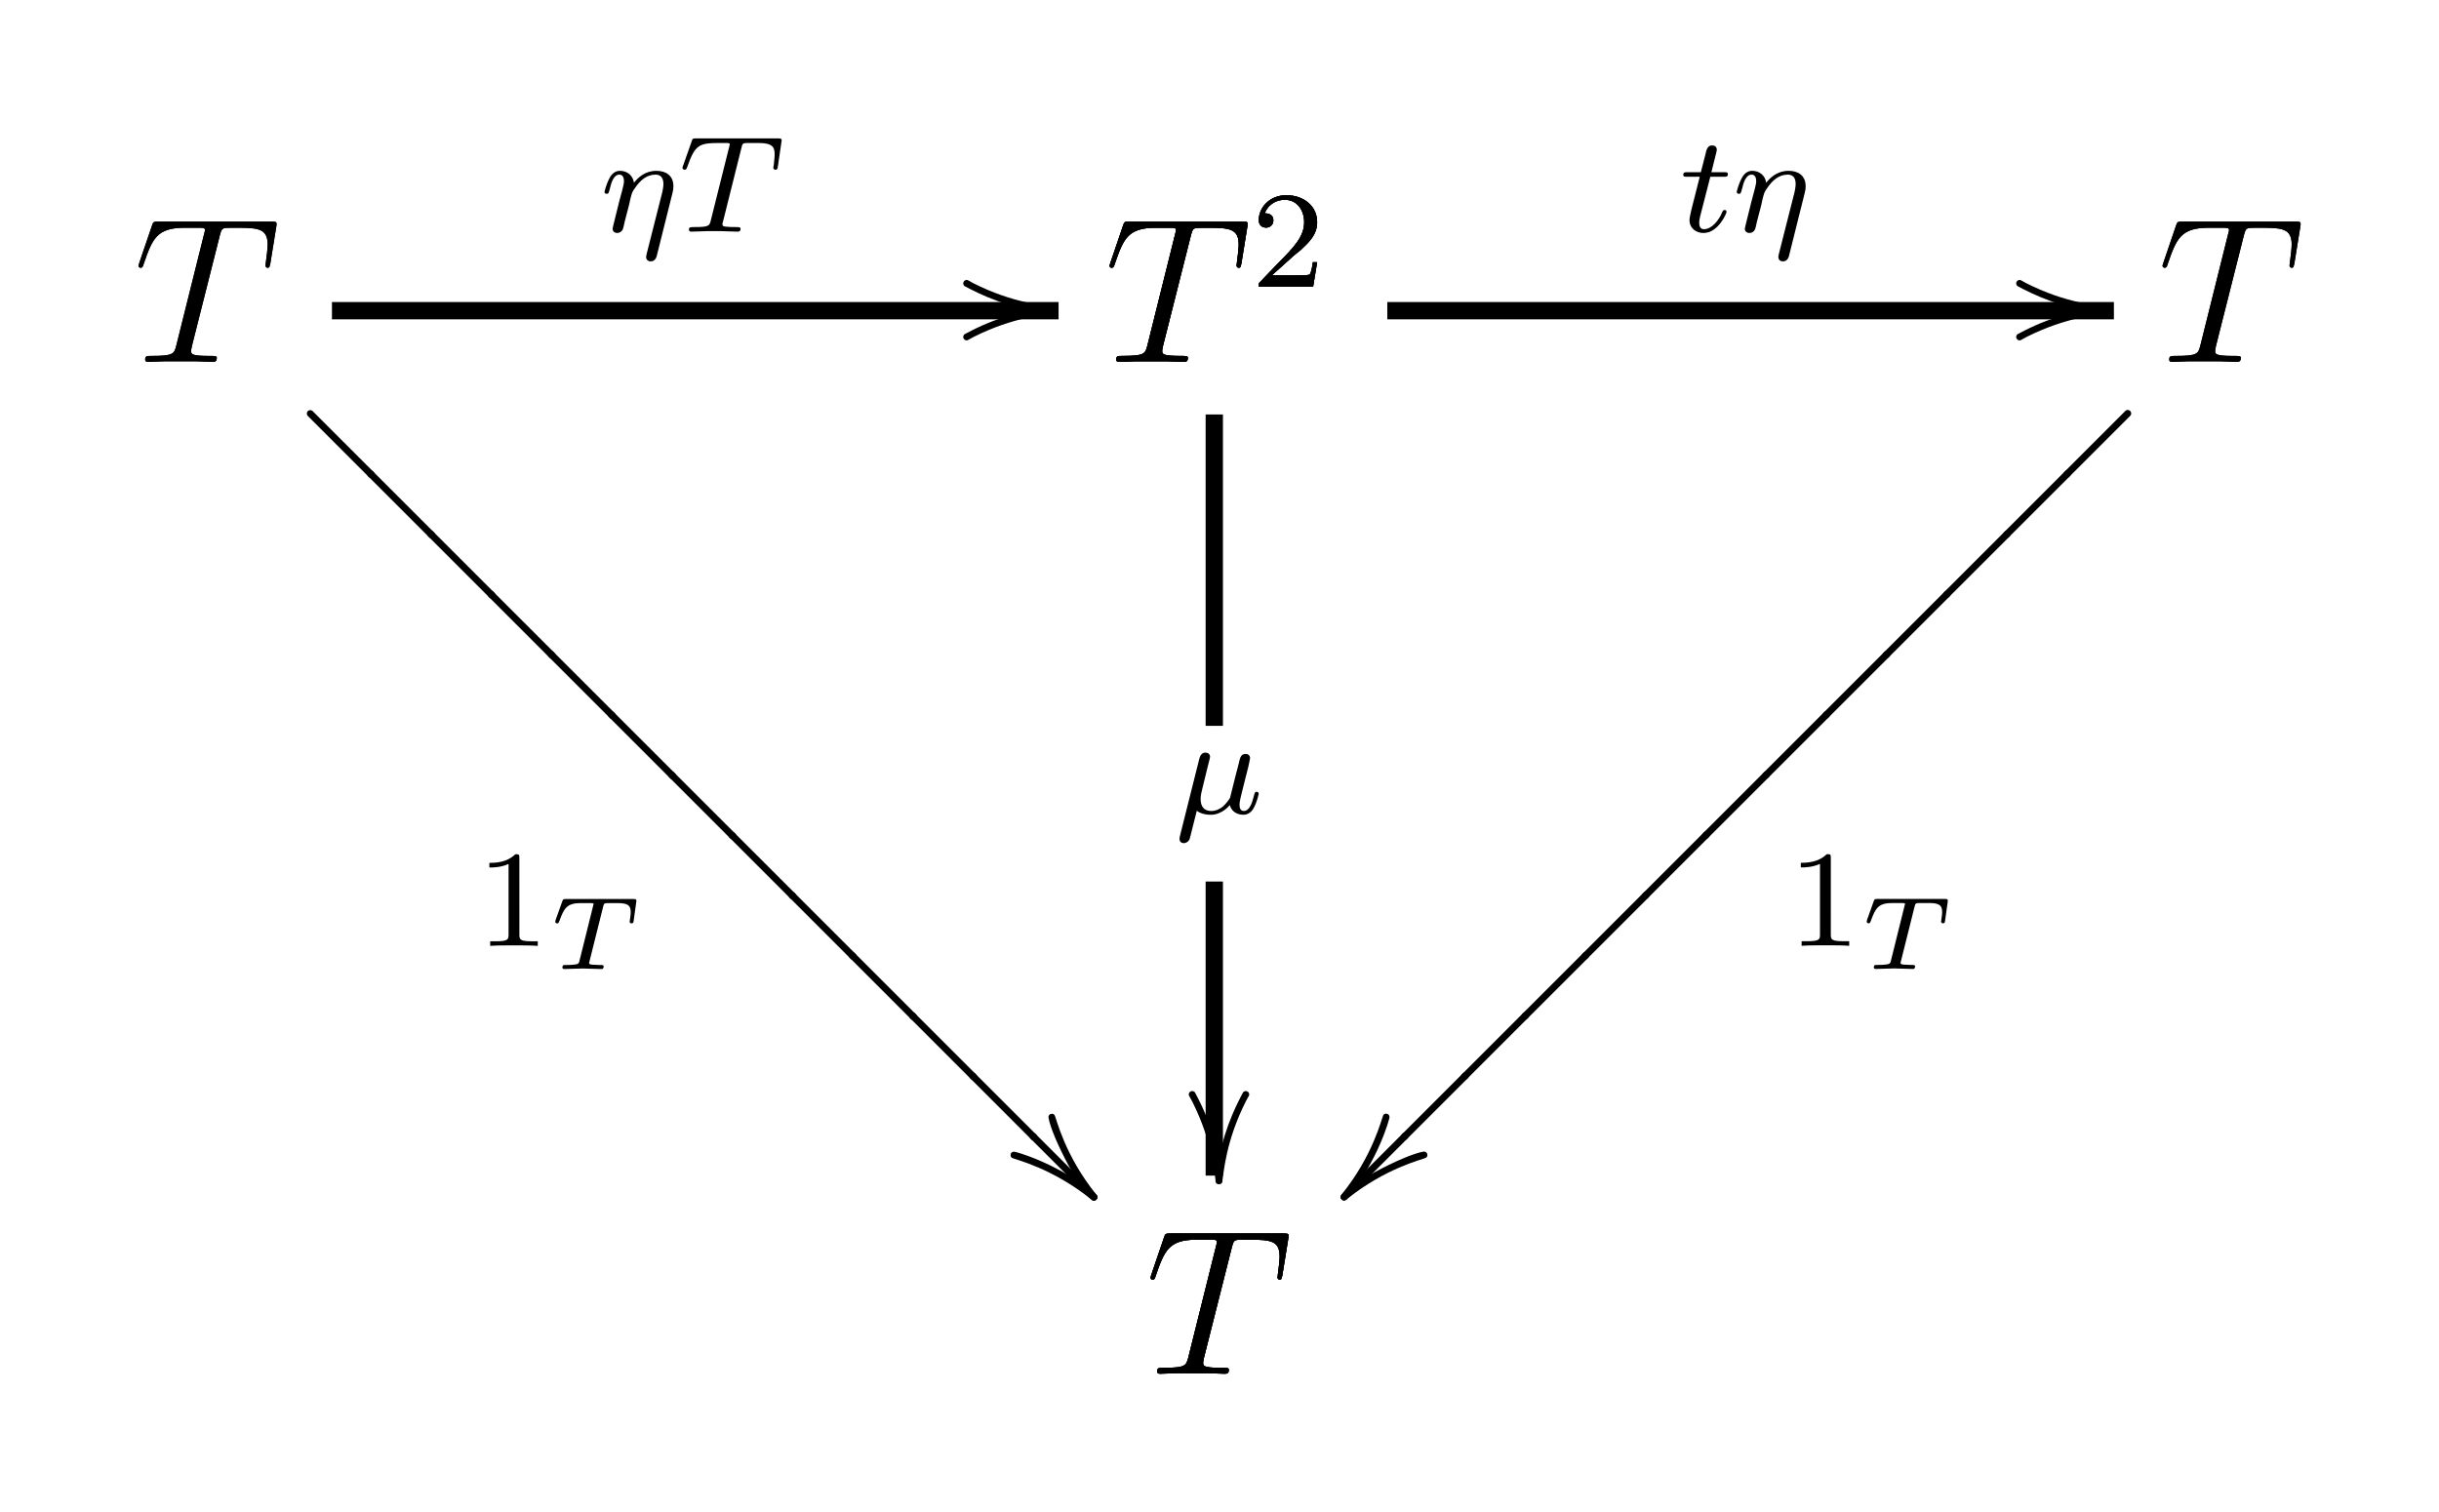 <?xml version="1.0" encoding="UTF-8" standalone="no"?>
<svg
   xmlns:dc="http://purl.org/dc/elements/1.1/"
   xmlns:cc="http://creativecommons.org/ns#"
   xmlns:rdf="http://www.w3.org/1999/02/22-rdf-syntax-ns#"
   xmlns:svg="http://www.w3.org/2000/svg"
   xmlns="http://www.w3.org/2000/svg"
   xmlns:xlink="http://www.w3.org/1999/xlink"
   xmlns:sodipodi="http://sodipodi.sourceforge.net/DTD/sodipodi-0.dtd"
   xmlns:inkscape="http://www.inkscape.org/namespaces/inkscape"
   width="176.222"
   height="109.268"
   viewBox="0 0 140.977 87.415"
   version="1.1"
   id="svg2"
   inkscape:version="0.48.3.1 r9886"
   sodipodi:docname="coherence2.svg">
  <sodipodi:namedview
     pagecolor="#ffffff"
     bordercolor="#666666"
     borderopacity="1"
     objecttolerance="10"
     gridtolerance="10"
     guidetolerance="10"
     inkscape:pageopacity="0"
     inkscape:pageshadow="2"
     inkscape:window-width="1360"
     inkscape:window-height="748"
     id="namedview301"
     showgrid="false"
     fit-margin-top="10"
     fit-margin-left="10"
     fit-margin-right="10"
     fit-margin-bottom="10"
     inkscape:zoom="0.64280453"
     inkscape:cx="88.072814"
     inkscape:cy="55.291251"
     inkscape:window-x="0"
     inkscape:window-y="14"
     inkscape:window-maximized="0"
     inkscape:current-layer="svg2" />
  <defs
     id="defs4">
    <g
       id="g6">
      <symbol
         overflow="visible"
         id="glyph0-0"
         style="overflow:visible">
        <path
           style="stroke:none"
           d="M 4.984,-7.297 C 5.062,-7.578 5.078,-7.688 5.266,-7.734 5.359,-7.75 5.75,-7.75 6,-7.75 c 1.203,0 1.75,0.047 1.75,0.969 0,0.188 -0.047,0.641 -0.109,1.078 L 7.625,-5.562 c 0,0.047 0.047,0.125 0.125,0.125 0.109,0 0.109,-0.062 0.156,-0.25 L 8.25,-7.812 c 0.016,-0.094 0.016,-0.125 0.016,-0.156 0,-0.141 -0.062,-0.141 -0.312,-0.141 l -6.531,0 c -0.281,0 -0.281,0.016 -0.359,0.234 l -0.734,2.156 c 0,0.016 -0.047,0.156 -0.047,0.156 0,0.062 0.047,0.125 0.125,0.125 0.094,0 0.125,-0.047 0.172,-0.203 0.5,-1.453 0.75,-2.109 2.344,-2.109 l 0.797,0 c 0.281,0 0.406,0 0.406,0.125 0,0.031 0,0.062 -0.062,0.281 L 2.469,-0.938 c -0.125,0.469 -0.156,0.594 -1.422,0.594 -0.297,0 -0.375,0 -0.375,0.219 0,0.125 0.125,0.125 0.188,0.125 0.297,0 0.609,-0.031 0.906,-0.031 l 1.875,0 C 3.938,-0.031 4.25,0 4.547,0 4.688,0 4.812,0 4.812,-0.234 c 0,-0.109 -0.094,-0.109 -0.406,-0.109 -1.078,0 -1.078,-0.109 -1.078,-0.297 0,0 0,-0.094 0.047,-0.281 z m 0,0"
           id="path9"
           inkscape:connector-curvature="0" />
      </symbol>
      <symbol
         overflow="visible"
         id="glyph1-0"
         style="overflow:visible">
        <path
           style="stroke:none"
           d="m 2.25,-1.625 c 0.125,-0.125 0.453,-0.391 0.594,-0.5 0.484,-0.453 0.953,-0.891 0.953,-1.609 0,-0.953 -0.797,-1.562 -1.781,-1.562 -0.969,0 -1.594,0.719 -1.594,1.438 0,0.391 0.312,0.438 0.422,0.438 0.172,0 0.422,-0.109 0.422,-0.422 0,-0.406 -0.406,-0.406 -0.5,-0.406 C 1,-4.844 1.531,-5.031 1.922,-5.031 c 0.734,0 1.125,0.625 1.125,1.297 0,0.828 -0.578,1.438 -1.531,2.391 l -1,1.047 C 0.422,-0.219 0.422,-0.203 0.422,0 l 3.141,0 0.234,-1.422 -0.25,0 C 3.531,-1.266 3.469,-0.875 3.375,-0.719 c -0.047,0.062 -0.656,0.062 -0.781,0.062 l -1.422,0 z m 0,0"
           id="path12"
           inkscape:connector-curvature="0" />
      </symbol>
      <symbol
         overflow="visible"
         id="glyph1-1"
         style="overflow:visible">
        <path
           style="stroke:none"
           d="m 2.5,-5.078 c 0,-0.219 -0.016,-0.219 -0.234,-0.219 -0.328,0.312 -0.75,0.5 -1.5,0.5 l 0,0.266 c 0.219,0 0.641,0 1.109,-0.203 l 0,4.078 c 0,0.297 -0.031,0.391 -0.781,0.391 l -0.281,0 0,0.266 c 0.328,-0.031 1.016,-0.031 1.375,-0.031 0.359,0 1.047,0 1.375,0.031 l 0,-0.266 -0.281,0 c -0.75,0 -0.781,-0.094 -0.781,-0.391 z m 0,0"
           id="path15"
           inkscape:connector-curvature="0" />
      </symbol>
      <symbol
         overflow="visible"
         id="glyph2-0"
         style="overflow:visible">
        <path
           style="stroke:none"
           d="m 4.156,-2.203 c 0.031,-0.109 0.062,-0.25 0.062,-0.422 0,-0.609 -0.422,-0.891 -0.984,-0.891 -0.656,0 -1.062,0.391 -1.297,0.688 -0.062,-0.438 -0.406,-0.688 -0.812,-0.688 -0.281,0 -0.484,0.188 -0.609,0.438 -0.188,0.359 -0.281,0.766 -0.281,0.781 0,0.078 0.062,0.109 0.125,0.109 0.109,0 0.109,-0.031 0.172,-0.25 0.094,-0.406 0.234,-0.859 0.562,-0.859 0.203,0 0.266,0.188 0.266,0.375 0,0.156 -0.047,0.297 -0.109,0.562 -0.016,0.062 -0.141,0.531 -0.172,0.641 L 0.781,-0.516 c -0.031,0.125 -0.078,0.312 -0.078,0.344 0,0.188 0.156,0.25 0.266,0.25 0.141,0 0.266,-0.094 0.312,-0.188 C 1.312,-0.156 1.375,-0.438 1.406,-0.594 l 0.188,-0.719 c 0.031,-0.109 0.109,-0.422 0.125,-0.531 0.109,-0.438 0.109,-0.438 0.297,-0.703 0.266,-0.391 0.641,-0.75 1.172,-0.75 0.281,0 0.453,0.172 0.453,0.547 0,0.156 -0.062,0.453 -0.062,0.453 L 2.672,1.281 c -0.031,0.125 -0.031,0.172 -0.031,0.188 0,0.203 0.172,0.25 0.266,0.25 0.266,0 0.344,-0.266 0.359,-0.359 z m 0,0"
           id="path18"
           inkscape:connector-curvature="0" />
      </symbol>
      <symbol
         overflow="visible"
         id="glyph2-1"
         style="overflow:visible">
        <path
           style="stroke:none"
           d="M 3.609,-4.828 C 3.672,-5.109 3.688,-5.125 4.016,-5.125 l 0.594,0 c 0.828,0 0.922,0.266 0.922,0.656 0,0.203 -0.047,0.547 -0.047,0.594 -0.016,0.078 -0.031,0.156 -0.031,0.172 0,0.094 0.078,0.125 0.125,0.125 0.094,0 0.125,-0.047 0.141,-0.203 l 0.219,-1.5 c 0,-0.109 -0.094,-0.109 -0.234,-0.109 l -4.703,0 c -0.188,0 -0.219,0 -0.266,0.172 L 0.25,-3.844 c -0.016,0.047 -0.047,0.109 -0.047,0.156 0,0.062 0.062,0.109 0.125,0.109 0.094,0 0.109,-0.047 0.156,-0.172 C 0.938,-5.031 1.156,-5.125 2.375,-5.125 l 0.312,0 c 0.234,0 0.25,0.016 0.25,0.078 0,0.016 -0.031,0.172 -0.047,0.203 l -1.047,4.188 c -0.078,0.312 -0.094,0.391 -0.922,0.391 -0.266,0 -0.344,0 -0.344,0.156 0,0 0,0.109 0.141,0.109 0.219,0 0.766,-0.031 0.984,-0.031 l 0.672,0 c 0.219,0 0.781,0.031 1,0.031 0.062,0 0.188,0 0.188,-0.156 0,-0.109 -0.094,-0.109 -0.297,-0.109 -0.203,0 -0.266,0 -0.469,-0.016 -0.25,-0.016 -0.281,-0.047 -0.281,-0.156 0,-0.031 0,-0.062 0.031,-0.141 z m 0,0"
           id="path21"
           inkscape:connector-curvature="0" />
      </symbol>
      <symbol
         overflow="visible"
         id="glyph2-2"
         style="overflow:visible">
        <path
           style="stroke:none"
           d="m 1.766,-3.172 0.781,0 c 0.141,0 0.234,0 0.234,-0.156 C 2.781,-3.438 2.688,-3.438 2.547,-3.438 l -0.719,0 0.281,-1.125 c 0.031,-0.125 0.031,-0.156 0.031,-0.172 0,-0.172 -0.125,-0.25 -0.266,-0.25 -0.266,0 -0.328,0.219 -0.406,0.578 l -0.25,0.969 -0.766,0 c -0.156,0 -0.25,0 -0.25,0.156 0,0.109 0.094,0.109 0.234,0.109 l 0.719,0 -0.484,1.906 C 0.625,-1.062 0.562,-0.781 0.562,-0.672 c 0,0.484 0.391,0.75 0.812,0.75 0.844,0 1.328,-1.125 1.328,-1.219 C 2.703,-1.234 2.641,-1.25 2.594,-1.25 2.5,-1.25 2.5,-1.219 2.438,-1.094 2.281,-0.703 1.875,-0.141 1.391,-0.141 1.234,-0.141 1.125,-0.25 1.125,-0.516 c 0,-0.156 0.031,-0.234 0.047,-0.344 z m 0,0"
           id="path24"
           inkscape:connector-curvature="0" />
      </symbol>
      <symbol
         overflow="visible"
         id="glyph2-3"
         style="overflow:visible">
        <path
           style="stroke:none"
           d="M 1.922,-2.812 C 1.969,-2.969 2.031,-3.234 2.031,-3.266 c 0,-0.172 -0.125,-0.25 -0.266,-0.25 C 1.5,-3.516 1.438,-3.25 1.406,-3.141 L 0.297,1.281 c -0.031,0.125 -0.031,0.172 -0.031,0.188 0,0.203 0.156,0.25 0.25,0.25 0.047,0 0.219,-0.016 0.328,-0.219 0.031,-0.062 0.25,-1.016 0.422,-1.656 0.125,0.109 0.406,0.234 0.812,0.234 0.641,0 1.078,-0.531 1.094,-0.562 0.156,0.547 0.688,0.562 0.781,0.562 0.375,0 0.562,-0.297 0.625,-0.438 0.156,-0.281 0.266,-0.75 0.266,-0.781 C 4.844,-1.188 4.812,-1.25 4.719,-1.25 4.625,-1.25 4.609,-1.188 4.562,-1 c -0.109,0.438 -0.266,0.859 -0.578,0.859 -0.188,0 -0.25,-0.156 -0.25,-0.375 C 3.734,-0.656 3.812,-1 3.875,-1.234 l 0.203,-0.812 C 4.125,-2.25 4.172,-2.422 4.234,-2.656 4.266,-2.828 4.344,-3.141 4.344,-3.188 c 0,-0.203 -0.156,-0.25 -0.25,-0.25 -0.281,0 -0.328,0.203 -0.406,0.562 L 3.516,-2.219 3.188,-0.906 c -0.016,0.047 -0.234,0.359 -0.422,0.516 -0.125,0.094 -0.359,0.25 -0.656,0.25 -0.375,0 -0.625,-0.203 -0.625,-0.703 0,-0.203 0.062,-0.438 0.109,-0.625 z m 0,0"
           id="path27"
           inkscape:connector-curvature="0" />
      </symbol>
      <symbol
         overflow="visible"
         id="glyph3-0"
         style="overflow:visible">
        <path
           style="stroke:none"
           d="m -5.188,-1.547 0.016,0.062 0.031,0.062 0.031,0.031 0.328,0.172 C -3.531,-0.578 -1.953,0 0,0.203 0.125,0.188 0.188,0.125 0.203,0 L 0.188,-0.062 0.156,-0.125 0.125,-0.156 0.062,-0.188 c -0.547,-0.094 -2.359,-0.203 -4.672,-1.375 l -0.312,-0.172 -0.062,-0.016 c -0.125,0.016 -0.188,0.078 -0.203,0.203 z m 0,0"
           id="path30"
           inkscape:connector-curvature="0" />
      </symbol>
      <symbol
         overflow="visible"
         id="glyph3-1"
         style="overflow:visible">
        <path
           style="stroke:none"
           d="M 0,0.203 C 0.125,0.188 0.188,0.125 0.203,0 L 0.188,-0.062 0.156,-0.125 C -1.688,-2.406 -2.156,-4.516 -2.266,-4.734 L -2.312,-4.781 -2.375,-4.812 l -0.062,0 c -0.109,0 -0.188,0.078 -0.188,0.203 0.188,1.188 2.094,4.734 2.625,4.812 z m 0,0"
           id="path33"
           inkscape:connector-curvature="0" />
      </symbol>
      <symbol
         overflow="visible"
         id="glyph3-2"
         style="overflow:visible">
        <path
           style="stroke:none"
           d="m 1.547,-5.188 -0.062,0.016 -0.062,0.031 -0.031,0.031 L 1.219,-4.781 C 0.578,-3.531 0,-1.953 -0.203,0 -0.188,0.125 -0.125,0.188 0,0.203 L 0.062,0.188 0.125,0.156 0.156,0.125 0.188,0.062 c 0.094,-0.547 0.203,-2.359 1.375,-4.672 l 0.172,-0.312 0.016,-0.062 c -0.016,-0.125 -0.078,-0.188 -0.203,-0.203 z m 0,0"
           id="path36"
           inkscape:connector-curvature="0" />
      </symbol>
      <symbol
         overflow="visible"
         id="glyph3-3"
         style="overflow:visible">
        <path
           style="stroke:none"
           d="M -0.203,0 C -0.188,0.125 -0.125,0.188 0,0.203 L 0.062,0.188 0.125,0.156 C 2.406,-1.688 4.516,-2.156 4.734,-2.266 L 4.781,-2.312 4.812,-2.375 l 0,-0.062 C 4.812,-2.547 4.734,-2.625 4.609,-2.625 3.422,-2.438 -0.125,-0.531 -0.203,0 z m 0,0"
           id="path39"
           inkscape:connector-curvature="0" />
      </symbol>
      <symbol
         overflow="visible"
         id="glyph4-0"
         style="overflow:visible">
        <path
           style="stroke:none"
           d="M 0,-0.203 C -1.328,-0.062 -3,0.312 -4.719,1.188 l -0.391,0.203 -0.031,0.031 -0.031,0.062 -0.016,0.062 c 0.016,0.125 0.078,0.188 0.203,0.203 l 0.062,-0.016 0.375,-0.203 C -2.266,0.391 -0.453,0.266 0.062,0.188 L 0.125,0.156 0.156,0.125 0.188,0.062 0.203,0 C 0.188,-0.125 0.125,-0.188 0,-0.203 z m 0,0"
           id="path42"
           inkscape:connector-curvature="0" />
      </symbol>
      <symbol
         overflow="visible"
         id="glyph4-1"
         style="overflow:visible">
        <path
           style="stroke:none"
           d="M 0.203,0 0.188,-0.062 0.156,-0.125 0.125,-0.156 C -2.156,-2 -4.531,-2.625 -4.609,-2.625 c -0.125,0 -0.203,0.078 -0.203,0.188 l 0,0.062 0.031,0.062 0.047,0.047 C -4.516,-2.156 -2.406,-1.688 -0.125,0.156 L -0.062,0.188 0,0.203 C 0.125,0.188 0.188,0.125 0.203,0 z m 0,0"
           id="path45"
           inkscape:connector-curvature="0" />
      </symbol>
      <symbol
         overflow="visible"
         id="glyph4-2"
         style="overflow:visible">
        <path
           style="stroke:none"
           d="M 0.203,0 C 0.062,-1.328 -0.312,-3 -1.188,-4.719 l -0.203,-0.391 -0.031,-0.031 -0.062,-0.031 -0.062,-0.016 c -0.125,0.016 -0.188,0.078 -0.203,0.203 l 0.016,0.062 0.203,0.375 c 1.141,2.281 1.266,4.094 1.344,4.609 L -0.156,0.125 -0.125,0.156 -0.062,0.188 0,0.203 C 0.125,0.188 0.188,0.125 0.203,0 z m 0,0"
           id="path48"
           inkscape:connector-curvature="0" />
      </symbol>
      <symbol
         overflow="visible"
         id="glyph4-3"
         style="overflow:visible">
        <path
           style="stroke:none"
           d="M 0,0.203 0.062,0.188 0.125,0.156 0.156,0.125 C 2,-2.156 2.625,-4.531 2.625,-4.609 2.625,-4.734 2.547,-4.812 2.438,-4.812 l -0.062,0 -0.062,0.031 -0.047,0.047 C 2.156,-4.516 1.688,-2.406 -0.156,-0.125 L -0.188,-0.062 -0.203,0 C -0.188,0.125 -0.125,0.188 0,0.203 z m 0,0"
           id="path51"
           inkscape:connector-curvature="0" />
      </symbol>
      <symbol
         overflow="visible"
         id="glyph5-0"
         style="overflow:visible">
        <path
           style="stroke:none"
           d="m 3.109,-3.609 c 0.047,-0.188 0.062,-0.203 0.312,-0.203 l 0.547,0 c 0.641,0 0.734,0.188 0.734,0.547 0,0.078 -0.016,0.234 -0.047,0.422 0,0.016 -0.016,0.078 -0.016,0.109 0,0.047 0.047,0.094 0.109,0.094 0.109,0 0.109,-0.062 0.125,-0.156 L 5.031,-3.938 c 0,-0.109 -0.062,-0.109 -0.172,-0.109 l -3.891,0 c -0.156,0 -0.172,0 -0.219,0.125 l -0.391,1.094 c -0.016,0.062 -0.016,0.094 -0.016,0.094 0,0.016 0,0.094 0.109,0.094 0.078,0 0.078,-0.016 0.141,-0.172 0.266,-0.734 0.453,-1 1.219,-1 l 0.547,0 c 0.125,0 0.125,0 0.203,0.031 L 1.75,-0.516 c -0.031,0.172 -0.062,0.219 -0.234,0.25 C 1.344,-0.234 1,-0.234 1,-0.234 c -0.156,0 -0.172,0 -0.203,0.016 C 0.766,-0.203 0.75,-0.109 0.75,-0.078 0.75,-0.078 0.766,0 0.859,0 c 0.156,0 0.344,-0.016 0.5,-0.016 0.25,0 0.406,-0.016 0.562,-0.016 0.172,0 0.359,0.016 0.531,0.016 C 2.641,-0.016 2.828,0 3,0 3.047,0 3.094,0 3.109,-0.047 3.125,-0.062 3.141,-0.125 3.141,-0.156 3.125,-0.234 3.094,-0.234 2.906,-0.234 2.766,-0.234 2.641,-0.25 2.516,-0.25 2.375,-0.266 2.297,-0.266 2.297,-0.359 z m 0,0"
           id="path54"
           inkscape:connector-curvature="0" />
      </symbol>
      <symbol
         overflow="visible"
         id="glyph6-0"
         style="overflow:visible">
        <path
           style="stroke:none"
           d="M 3.734,3.531 3.719,3.453 3.688,3.406 0.125,-0.156 0.062,-0.188 0,-0.203 C -0.125,-0.188 -0.188,-0.125 -0.203,0 L -0.188,0.062 -0.156,0.125 3.406,3.688 3.453,3.719 3.531,3.734 C 3.656,3.719 3.719,3.656 3.734,3.531 z m 0,0"
           id="path57"
           inkscape:connector-curvature="0" />
      </symbol>
      <symbol
         overflow="visible"
         id="glyph6-1"
         style="overflow:visible">
        <path
           style="stroke:none"
           d="M 3.531,-3.734 3.453,-3.719 3.406,-3.688 -0.156,-0.125 -0.188,-0.062 -0.203,0 C -0.188,0.125 -0.125,0.188 0,0.203 L 0.062,0.188 0.125,0.156 3.688,-3.406 3.719,-3.453 3.734,-3.531 C 3.719,-3.656 3.656,-3.719 3.531,-3.734 z m 0,0"
           id="path60"
           inkscape:connector-curvature="0" />
      </symbol>
    </g>
  </defs>
  <g
     id="surface1"
     transform="translate(-124.313,3.46)">
    <g
       style="fill:#000000;fill-opacity:1"
       id="g63">
      <use
         xlink:href="#glyph0-0"
         x="132.032"
         y="17.459"
         id="use65"
         width="389.543"
         height="79.444" />
    </g>
    <g
       style="fill:#000000;fill-opacity:1"
       id="g67">
      <use
         xlink:href="#glyph0-0"
         x="188.16"
         y="17.459"
         id="use69"
         width="389.543"
         height="79.444" />
    </g>
    <g
       style="fill:#000000;fill-opacity:1"
       id="g71">
      <use
         xlink:href="#glyph1-0"
         x="196.649"
         y="13.12"
         id="use73"
         width="389.543"
         height="79.444" />
    </g>
    <g
       style="fill:#000000;fill-opacity:1"
       id="g75">
      <use
         xlink:href="#glyph2-0"
         x="159.019"
         y="9.931"
         id="use77"
         width="389.543"
         height="79.444" />
    </g>
    <g
       style="fill:#000000;fill-opacity:1"
       id="g79">
      <use
         xlink:href="#glyph2-1"
         x="163.556"
         y="9.931"
         id="use81"
         width="389.543"
         height="79.444" />
    </g>
    <g
       style="fill:#000000;fill-opacity:1"
       id="g83">
      <use
         xlink:href="#glyph3-0"
         x="185.173"
         y="14.47"
         id="use85"
         width="389.543"
         height="79.444" />
    </g>
    <g
       style="fill:#000000;fill-opacity:1"
       id="g87">
      <use
         xlink:href="#glyph4-0"
         x="185.173"
         y="14.47"
         id="use89"
         width="389.543"
         height="79.444" />
    </g>
    <path
       style="fill:none;stroke:#000000;stroke-width:1;stroke-linecap:butt;stroke-linejoin:miter;stroke-miterlimit:10;stroke-opacity:1"
       d="m -0.007,-0.03 42,0"
       transform="matrix(1,0,0,-1,143.507,14.47)"
       id="path91"
       inkscape:connector-curvature="0" />
    <g
       style="fill:#000000;fill-opacity:1"
       id="g93">
      <use
         xlink:href="#glyph0-0"
         x="132.032"
         y="17.459"
         id="use95"
         width="389.543"
         height="79.444" />
    </g>
    <g
       style="fill:#000000;fill-opacity:1"
       id="g97">
      <use
         xlink:href="#glyph0-0"
         x="190.528"
         y="75.955"
         id="use99"
         width="389.543"
         height="79.444" />
    </g>
    <g
       style="fill:#000000;fill-opacity:1"
       id="g101">
      <use
         xlink:href="#glyph1-1"
         x="151.833"
         y="51.22"
         id="use103"
         width="389.543"
         height="79.444" />
    </g>
    <g
       style="fill:#000000;fill-opacity:1"
       id="g105">
      <use
         xlink:href="#glyph5-0"
         x="156.067"
         y="52.559"
         id="use107"
         width="389.543"
         height="79.444" />
    </g>
    <g
       style="fill:#000000;fill-opacity:1"
       id="g109">
      <use
         xlink:href="#glyph3-1"
         x="187.539"
         y="65.741"
         id="use111"
         width="389.543"
         height="79.444" />
    </g>
    <g
       style="fill:#000000;fill-opacity:1"
       id="g113">
      <use
         xlink:href="#glyph4-1"
         x="187.539"
         y="65.741"
         id="use115"
         width="389.543"
         height="79.444" />
    </g>
    <g
       style="fill:#000000;fill-opacity:1"
       id="g117">
      <use
         xlink:href="#glyph6-0"
         x="184.017"
         y="62.219"
         id="use119"
         width="389.543"
         height="79.444" />
    </g>
    <g
       style="fill:#000000;fill-opacity:1"
       id="g121">
      <use
         xlink:href="#glyph6-0"
         x="180.536"
         y="58.738"
         id="use123"
         width="389.543"
         height="79.444" />
    </g>
    <g
       style="fill:#000000;fill-opacity:1"
       id="g125">
      <use
         xlink:href="#glyph6-0"
         x="177.055"
         y="55.257"
         id="use127"
         width="389.543"
         height="79.444" />
    </g>
    <g
       style="fill:#000000;fill-opacity:1"
       id="g129">
      <use
         xlink:href="#glyph6-0"
         x="173.574"
         y="51.776"
         id="use131"
         width="389.543"
         height="79.444" />
    </g>
    <g
       style="fill:#000000;fill-opacity:1"
       id="g133">
      <use
         xlink:href="#glyph6-0"
         x="170.094"
         y="48.295"
         id="use135"
         width="389.543"
         height="79.444" />
    </g>
    <g
       style="fill:#000000;fill-opacity:1"
       id="g137">
      <use
         xlink:href="#glyph6-0"
         x="166.613"
         y="44.814"
         id="use139"
         width="389.543"
         height="79.444" />
    </g>
    <g
       style="fill:#000000;fill-opacity:1"
       id="g141">
      <use
         xlink:href="#glyph6-0"
         x="163.132"
         y="41.333"
         id="use143"
         width="389.543"
         height="79.444" />
    </g>
    <g
       style="fill:#000000;fill-opacity:1"
       id="g145">
      <use
         xlink:href="#glyph6-0"
         x="159.651"
         y="37.852"
         id="use147"
         width="389.543"
         height="79.444" />
    </g>
    <g
       style="fill:#000000;fill-opacity:1"
       id="g149">
      <use
         xlink:href="#glyph6-0"
         x="156.17"
         y="34.371"
         id="use151"
         width="389.543"
         height="79.444" />
    </g>
    <g
       style="fill:#000000;fill-opacity:1"
       id="g153">
      <use
         xlink:href="#glyph6-0"
         x="152.689"
         y="30.89"
         id="use155"
         width="389.543"
         height="79.444" />
    </g>
    <g
       style="fill:#000000;fill-opacity:1"
       id="g157">
      <use
         xlink:href="#glyph6-0"
         x="149.209"
         y="27.409"
         id="use159"
         width="389.543"
         height="79.444" />
    </g>
    <g
       style="fill:#000000;fill-opacity:1"
       id="g161">
      <use
         xlink:href="#glyph6-0"
         x="145.728"
         y="23.928"
         id="use163"
         width="389.543"
         height="79.444" />
    </g>
    <g
       style="fill:#000000;fill-opacity:1"
       id="g165">
      <use
         xlink:href="#glyph6-0"
         x="142.247"
         y="20.448"
         id="use167"
         width="389.543"
         height="79.444" />
    </g>
    <g
       style="fill:#000000;fill-opacity:1"
       id="g169">
      <use
         xlink:href="#glyph0-0"
         x="188.162"
         y="17.459"
         id="use171"
         width="389.543"
         height="79.444" />
    </g>
    <g
       style="fill:#000000;fill-opacity:1"
       id="g173">
      <use
         xlink:href="#glyph1-0"
         x="196.649"
         y="13.12"
         id="use175"
         width="389.543"
         height="79.444" />
    </g>
    <g
       style="fill:#000000;fill-opacity:1"
       id="g177">
      <use
         xlink:href="#glyph0-0"
         x="249.025"
         y="17.459"
         id="use179"
         width="389.543"
         height="79.444" />
    </g>
    <g
       style="fill:#000000;fill-opacity:1"
       id="g181">
      <use
         xlink:href="#glyph2-2"
         x="221.406"
         y="9.931"
         id="use183"
         width="389.543"
         height="79.444" />
      <use
         xlink:href="#glyph2-0"
         x="224.464"
         y="9.931"
         id="use185"
         width="389.543"
         height="79.444" />
    </g>
    <g
       style="fill:#000000;fill-opacity:1"
       id="g187">
      <use
         xlink:href="#glyph3-0"
         x="246.036"
         y="14.47"
         id="use189"
         width="389.543"
         height="79.444" />
    </g>
    <g
       style="fill:#000000;fill-opacity:1"
       id="g191">
      <use
         xlink:href="#glyph4-0"
         x="246.036"
         y="14.47"
         id="use193"
         width="389.543"
         height="79.444" />
    </g>
    <path
       style="fill:none;stroke:#000000;stroke-width:1;stroke-linecap:butt;stroke-linejoin:miter;stroke-miterlimit:10;stroke-opacity:1"
       d="m 0.13,-0.03 42,0"
       transform="matrix(1,0,0,-1,204.37,14.47)"
       id="path195"
       inkscape:connector-curvature="0" />
    <g
       style="fill:#000000;fill-opacity:1"
       id="g197">
      <use
         xlink:href="#glyph0-0"
         x="188.162"
         y="17.459"
         id="use199"
         width="389.543"
         height="79.444" />
    </g>
    <g
       style="fill:#000000;fill-opacity:1"
       id="g201">
      <use
         xlink:href="#glyph1-0"
         x="196.649"
         y="13.12"
         id="use203"
         width="389.543"
         height="79.444" />
    </g>
    <g
       style="fill:#000000;fill-opacity:1"
       id="g205">
      <use
         xlink:href="#glyph0-0"
         x="190.528"
         y="75.955"
         id="use207"
         width="389.543"
         height="79.444" />
    </g>
    <g
       style="fill:#000000;fill-opacity:1"
       id="g209">
      <use
         xlink:href="#glyph2-3"
         x="192.224"
         y="43.563"
         id="use211"
         width="389.543"
         height="79.444" />
    </g>
    <path
       style="fill:none;stroke:#000000;stroke-width:1;stroke-linecap:butt;stroke-linejoin:miter;stroke-miterlimit:10;stroke-opacity:1"
       d="m -0.271,-0.361 0,18"
       transform="matrix(1,0,0,-1,194.771,38.139)"
       id="path213"
       inkscape:connector-curvature="0" />
    <g
       style="fill:#000000;fill-opacity:1"
       id="g215">
      <use
         xlink:href="#glyph3-2"
         x="194.771"
         y="64.797"
         id="use217"
         width="389.543"
         height="79.444" />
    </g>
    <g
       style="fill:#000000;fill-opacity:1"
       id="g219">
      <use
         xlink:href="#glyph4-2"
         x="194.771"
         y="64.797"
         id="use221"
         width="389.543"
         height="79.444" />
    </g>
    <path
       style="fill:none;stroke:#000000;stroke-width:1;stroke-linecap:butt;stroke-linejoin:miter;stroke-miterlimit:10;stroke-opacity:1"
       d="m -0.271,0.297 0,17"
       transform="matrix(1,0,0,-1,194.771,64.797)"
       id="path223"
       inkscape:connector-curvature="0" />
    <g
       style="fill:#000000;fill-opacity:1"
       id="g225">
      <use
         xlink:href="#glyph0-0"
         x="249.025"
         y="17.459"
         id="use227"
         width="389.543"
         height="79.444" />
    </g>
    <g
       style="fill:#000000;fill-opacity:1"
       id="g229">
      <use
         xlink:href="#glyph0-0"
         x="190.528"
         y="75.955"
         id="use231"
         width="389.543"
         height="79.444" />
    </g>
    <g
       style="fill:#000000;fill-opacity:1"
       id="g233">
      <use
         xlink:href="#glyph1-1"
         x="227.636"
         y="51.216"
         id="use235"
         width="389.543"
         height="79.444" />
    </g>
    <g
       style="fill:#000000;fill-opacity:1"
       id="g237">
      <use
         xlink:href="#glyph5-0"
         x="231.87"
         y="52.555"
         id="use239"
         width="389.543"
         height="79.444" />
    </g>
    <g
       style="fill:#000000;fill-opacity:1"
       id="g241">
      <use
         xlink:href="#glyph3-3"
         x="202.004"
         y="65.734"
         id="use243"
         width="389.543"
         height="79.444" />
    </g>
    <g
       style="fill:#000000;fill-opacity:1"
       id="g245">
      <use
         xlink:href="#glyph4-3"
         x="202.004"
         y="65.734"
         id="use247"
         width="389.543"
         height="79.444" />
    </g>
    <g
       style="fill:#000000;fill-opacity:1"
       id="g249">
      <use
         xlink:href="#glyph6-1"
         x="202.004"
         y="65.734"
         id="use251"
         width="389.543"
         height="79.444" />
    </g>
    <g
       style="fill:#000000;fill-opacity:1"
       id="g253">
      <use
         xlink:href="#glyph6-1"
         x="205.484"
         y="62.254"
         id="use255"
         width="389.543"
         height="79.444" />
    </g>
    <g
       style="fill:#000000;fill-opacity:1"
       id="g257">
      <use
         xlink:href="#glyph6-1"
         x="208.964"
         y="58.773"
         id="use259"
         width="389.543"
         height="79.444" />
    </g>
    <g
       style="fill:#000000;fill-opacity:1"
       id="g261">
      <use
         xlink:href="#glyph6-1"
         x="212.445"
         y="55.293"
         id="use263"
         width="389.543"
         height="79.444" />
    </g>
    <g
       style="fill:#000000;fill-opacity:1"
       id="g265">
      <use
         xlink:href="#glyph6-1"
         x="215.925"
         y="51.813"
         id="use267"
         width="389.543"
         height="79.444" />
    </g>
    <g
       style="fill:#000000;fill-opacity:1"
       id="g269">
      <use
         xlink:href="#glyph6-1"
         x="219.405"
         y="48.332"
         id="use271"
         width="389.543"
         height="79.444" />
    </g>
    <g
       style="fill:#000000;fill-opacity:1"
       id="g273">
      <use
         xlink:href="#glyph6-1"
         x="222.886"
         y="44.852"
         id="use275"
         width="389.543"
         height="79.444" />
    </g>
    <g
       style="fill:#000000;fill-opacity:1"
       id="g277">
      <use
         xlink:href="#glyph6-1"
         x="226.366"
         y="41.372"
         id="use279"
         width="389.543"
         height="79.444" />
    </g>
    <g
       style="fill:#000000;fill-opacity:1"
       id="g281">
      <use
         xlink:href="#glyph6-1"
         x="229.847"
         y="37.891"
         id="use283"
         width="389.543"
         height="79.444" />
    </g>
    <g
       style="fill:#000000;fill-opacity:1"
       id="g285">
      <use
         xlink:href="#glyph6-1"
         x="233.327"
         y="34.411"
         id="use287"
         width="389.543"
         height="79.444" />
    </g>
    <g
       style="fill:#000000;fill-opacity:1"
       id="g289">
      <use
         xlink:href="#glyph6-1"
         x="236.807"
         y="30.931"
         id="use291"
         width="389.543"
         height="79.444" />
    </g>
    <g
       style="fill:#000000;fill-opacity:1"
       id="g293">
      <use
         xlink:href="#glyph6-1"
         x="240.288"
         y="27.45"
         id="use295"
         width="389.543"
         height="79.444" />
    </g>
    <g
       style="fill:#000000;fill-opacity:1"
       id="g297">
      <use
         xlink:href="#glyph6-1"
         x="243.768"
         y="23.97"
         id="use299"
         width="389.543"
         height="79.444" />
    </g>
  </g>
</svg>
